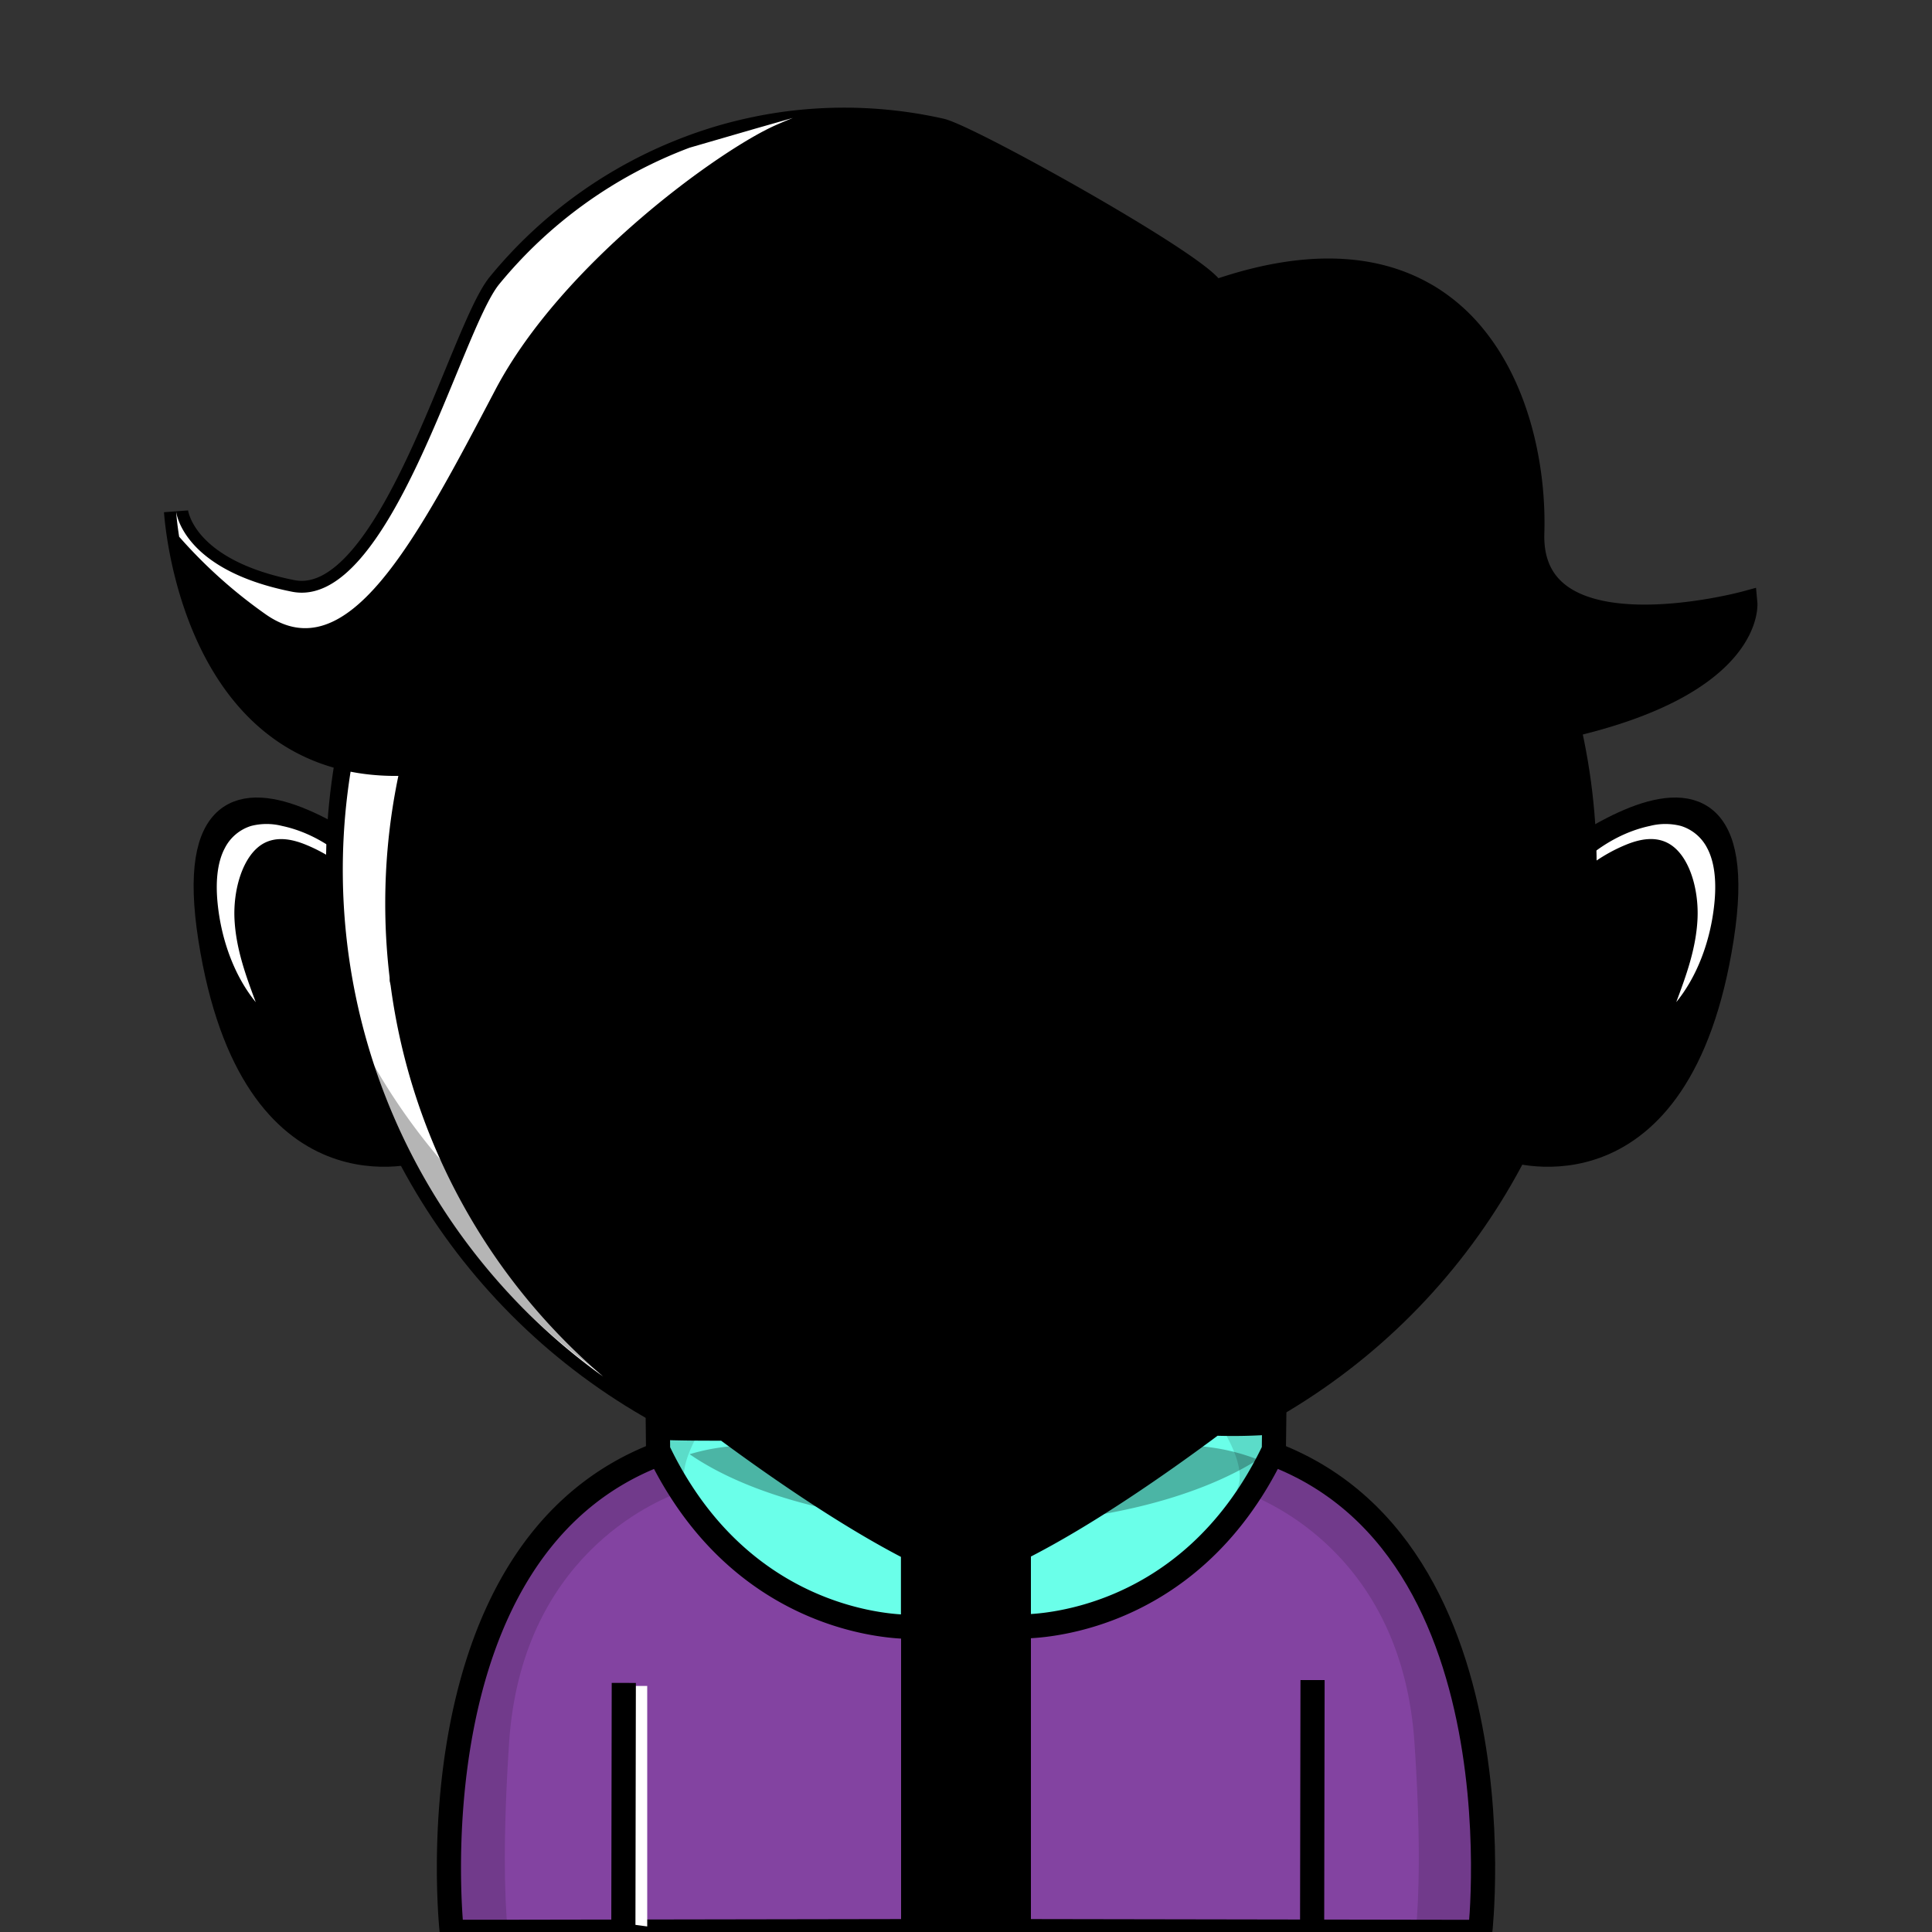 <svg xmlns='http://www.w3.org/2000/svg' width='400' height='400'>
      <rect width="100%" height="100%" fill="#333333" stroke="none"/>
      <defs><style>.cls-multipy{mix-blend-mode: multiply;}.cls-softlight{mix-blend-mode: soft-light;}.cls-overlay{mix-blend-mode: overlay;}.cls-colorburn{mix-blend-mode: color-burn;}.cls-screen{mix-blend-mode: screen;}.cls-lighten{ mix-blend-mode: darken;}</style>
      </defs><path fill="#7a3134" d="M282.29,151.31s-13.07,15.74-10.45,31.48c3.76,22.65-30.7,52.46-66,42.62s2.61-76.07,2.61-76.07l73.81,2" class="canChange cls-overlay" style="fill:null"></path><path fill="#7a3134" d="M117.46,151.31s13.07,15.74,10.45,31.48c-3.76,22.65,30.7,52.46,66,42.62s-2.61-76.07-2.61-76.07l-73.81,2" class="canChange cls-overlay" style="fill:null"></path><path fill="#a1444b" d="M207.1,201.33c16.24.22,32.43-2.7,47-10.28,7.72-4,13-9.52,17.59-15.71,1.48-12.91,10.57-24,10.57-24l-73.81-2S192.42,177.71,191,200.23a154.8,154.8,0,0,0,16.14,1.1" class="canChange cls-overlay" style="fill:null"></path><path fill="#a1444b" d="M128.21,180.34c24.07,13,52.17,20.64,78.89,21,.58,0,1.16,0,1.74,0-1-22.69-17.57-52-17.57-52l-73.81,2s11.58,14.09,10.75,29" class="canChange cls-overlay" style="fill:null"></path><path fill="#ffa673" stroke="#000" stroke-miterlimit="10" stroke-width="5" d="M303.13,380v19.39H96.87V380c0-38.61,19.76-71.1,45.91-78.94a42.23,42.23,0,0,1,8.94-1.67h0c1.08-.09,2.16-.14,3.26-.14h90c1.1,0,2.18,0,3.26.14h0a42.32,42.32,0,0,1,12.16,2.78C285,311.65,303.13,343,303.13,380Z" class="canChange" style="fill:null"></path><path fill="#ffa673" stroke="#000" stroke-miterlimit="10" stroke-width="5" d="M311.59,187.33s53.56-48.67,44.87,6.95S312.69,238,312.69,238" class="canChange" style="fill:null"></path><path fill="none" stroke="#000" stroke-miterlimit="10" stroke-width="2" d="M345.49,178.08c-7.33,1.35-19.24,13.09-21.6,22a7.31,7.31,0,0,1,10.47-.63c3.17,2.78,4.94,8.41,4.24,13.5s-3.83,9.3-7.49,10.1"></path><path fill="#fff" d="M315.07,196.36c5.16-10.16,12.78-17.79,21.34-21.37,3-1.27,6.42-2,9.34-.19,4.05,2.51,6,9.35,5.7,15.49s-2.37,11.76-4.4,17.19c4.25-5.19,7.1-12.56,7.89-20.42.4-3.93.23-8.26-1.49-11.48A9.14,9.14,0,0,0,348,171a12.92,12.92,0,0,0-6.39,0c-10.12,2.14-19.41,10.61-24.85,22.65" class="cls-overlay"></path><path fill="#ffa673" stroke="#000" stroke-miterlimit="10" stroke-width="5" d="M88.41,187.33s-53.56-48.67-44.87,6.95S87.31,238,87.31,238" class="canChange" style="fill:null"></path><path fill="none" stroke="#000" stroke-miterlimit="10" stroke-width="2" d="M54.51,178.08c7.33,1.35,19.24,13.09,21.6,22a7.31,7.31,0,0,0-10.47-.63c-3.17,2.78-4.94,8.41-4.24,13.5s3.83,9.3,7.49,10.1"></path><path fill="#fff" d="M84.93,196.36C79.77,186.2,72.15,178.57,63.59,175c-3-1.27-6.42-2-9.34-.19-4,2.51-6,9.35-5.7,15.49s2.37,11.76,4.4,17.19c-4.25-5.19-7.1-12.56-7.89-20.42-.4-3.93-.23-8.26,1.49-11.48A9.14,9.14,0,0,1,52,171a12.92,12.92,0,0,1,6.39,0c10.12,2.14,19.41,10.61,24.85,22.65" class="cls-overlay"></path><circle fill="#ffa673" stroke="#000" stroke-miterlimit="10" stroke-width="5" cx="199.03" cy="179.39" r="129.04" class="canChange" style="fill:null"></circle><path fill="#fff" d="M79.76,187a128.71,128.71,0,0,0,45.12,98A129,129,0,1,1,283,81.38,129.06,129.06,0,0,0,79.76,187Z" class="cls-overlay"></path><path opacity="0.29" d="M328.31,179.39a129.06,129.06,0,0,1-252,39.18A129.08,129.08,0,0,0,312.47,117.39,128.45,128.45,0,0,1,328.31,179.39Z"></path><path fill="#73491c" stroke="#000" stroke-miterlimit="10" stroke-width="5" d="M324.08,150.36c-38.83,8.74-37-42.47-37-42.47-30,8.75-40.42-7.74-43.37-14.68a21.32,21.32,0,0,1-1-2.89c-21.82,31.23-85.43,50-144,65.47-48.25,12.71-59.26-29.41-61.63-44.62-.51-3.25-.63-5.27-.63-5.27s1.09,12.12,24,16.66c20.35,4,34.89-53.81,42.87-63.64a93.5,93.5,0,0,1,39.44-28.29,89.78,89.78,0,0,1,13.62-3.95c1.42-.3,2.85-.56,4.3-.79A91.11,91.11,0,0,1,194.75,27c6.25,1.39,60.92,32,56,33.77,19.55-7,33.85-5.66,44.06.12.51.28,1,.57,1.5.89h0a36.73,36.73,0,0,1,8.86,7.92c9.31,11.38,12.47,27.77,12.07,40.67-.82,26.74,44.11,14.52,44.11,14.52S362.9,141.61,324.08,150.36Z" class="canChange" style="fill:null"></path><g opacity="0.29"><path d="M315.65,150.36a22.41,22.41,0,0,1-16.79-6.84c-11.48-11.9-10.77-35.36-10.76-35.59l0-1.39-1.33.39a56.3,56.3,0,0,1-15.57,2.46c-17.38,0-24.27-11.24-26.5-16.34l1.64-16.34c7.05,3.74,39.47,20.43,56.55,20.43,5.67,0,9.2-1.86,10.5-5.51a9.56,9.56,0,0,0,.48-1.93,71.31,71.31,0,0,1,2.37,20.68c-.15,5,1.25,9.11,4.18,12.12,4,4.13,10.75,6.22,20.08,6.22a89.76,89.76,0,0,0,19.75-2.48c-.64,3.88-5.2,16.1-36.44,23.14A37.65,37.65,0,0,1,315.65,150.36Z"></path><path d="M247.24,78.28c9.14,4.78,39.3,19.86,55.7,19.86,6.45,0,9.45-2.39,10.83-4.83a70.89,70.89,0,0,1,1.52,17c-.16,5.31,1.34,9.63,4.46,12.85,4.19,4.33,11.19,6.52,20.8,6.52A89.8,89.8,0,0,0,359,127.57a16.22,16.22,0,0,1-3.2,5.5c-3.89,4.57-12.63,10.94-32.14,15.34a36.85,36.85,0,0,1-8,1,21.47,21.47,0,0,1-16.07-6.53c-11.17-11.57-10.49-34.64-10.48-34.87l.09-2.76-2.65.77a55.1,55.1,0,0,1-15.29,2.42c-16,0-22.8-9.5-25.48-15.5l1.47-14.61m51.54-14c9.09,9.37,16.33,19.7,13.72,27-1.23,3.46-4.74,4.84-9.56,4.84-18.79,0-57.4-21-57.4-21l-1.81,18.09c2.35,5.55,9.45,17.18,27.52,17.18a56.94,56.94,0,0,0,15.85-2.5s-1.57,43.47,28.55,43.47a38.85,38.85,0,0,0,8.43-1c38.82-8.75,37.32-25.43,37.32-25.43a90.43,90.43,0,0,1-20.85,2.79c-11.62,0-23.69-3.34-23.26-17.31.4-12.9-2.76-29.29-12.07-40.67l-6.44-5.47Z"></path></g><path fill="#fff" d="M164.15,24.42c-.22.09-1.48.58-3.49,1.47-11.39,5-44.31,28.53-58.13,54.86C86,112.22,71.88,139.17,54.91,127.12a101.74,101.74,0,0,1-17.82-16c-.51-3.25-.63-5.27-.63-5.27s1.09,12.12,24,16.66c20.35,4,34.89-53.81,42.87-63.64a93.5,93.5,0,0,1,39.44-28.29l13.62-3.95Z" class="cls-overlay"></path><path d="M171.7,146c-7.29-7.3-17-12.7-26.68-16.13-21-7.48-43-3.19-61.36,8.83-5.36,3.51-.36,12.18,5,8.64,16.67-10.92,35.76-14.56,54.66-7.46a61,61,0,0,1,21.26,13.19c4.55,4.56,11.62-2.51,7.07-7.07Z" class="canChange" style="fill:null"></path><path d="M235.37,156.34a61,61,0,0,1,21.26-13.19c18.9-7.11,38-3.45,54.66,7.46,5.4,3.53,10.42-5.12,5-8.64-18.34-12-40.4-16.33-61.36-8.83-9.63,3.44-19.38,8.82-26.68,16.13-4.55,4.56,2.52,11.63,7.07,7.07Z" class="canChange" style="fill:null"></path><path d="M85.38,204.14a67.83,67.83,0,0,1,22.18-22.08c7.2-4.25,15.53-6.34,23.76-4.17,12.89,3.39,22.05,14.84,29,25.5,1.74,2.69,6.07.18,4.32-2.53-7.27-11.18-16.5-22.46-29.49-27-9-3.16-18.51-1.9-26.93,2.22-11,5.39-20.66,15.21-27.13,25.58-1.7,2.74,2.62,5.25,4.32,2.52Z" class="canChange" style="fill:null"></path><path d="M240.38,204.14a67.83,67.83,0,0,1,22.18-22.08c7.2-4.25,15.53-6.34,23.76-4.17,12.89,3.39,22.05,14.84,29,25.5,1.74,2.69,6.07.18,4.32-2.53-7.27-11.18-16.5-22.46-29.49-27-9-3.16-18.51-1.9-26.93,2.22-11,5.39-20.66,15.21-27.13,25.58-1.7,2.74,2.62,5.25,4.32,2.52Z" class="canChange" style="fill:null"></path><path d="M165.81,255c5.64,1.24,11.12,2.63,16.69,3.49a111.63,111.63,0,0,0,16.68,1.34,88.39,88.39,0,0,0,16.59-1.6c.69-.13,1.38-.24,2.06-.4s1.36-.34,2-.48c1.38-.28,2.73-.71,4.1-1,2.73-.76,5.45-1.64,8.21-2.47a62,62,0,0,1-7.52,4.31,58.05,58.05,0,0,1-8.15,3.12,59,59,0,0,1-17.33,2.57,67.39,67.39,0,0,1-17.34-2.3A69.9,69.9,0,0,1,165.81,255Z"></path><path fill="#ffddc9" stroke="#000" stroke-miterlimit="10" stroke-width="5" d="M248.28,300h0c-1.08-.09-2.16-.13-3.26-.13h-6.7a21.53,21.53,0,0,1,4.36,12.75c0,.22,0,.44,0,.67-.52,15.61-19.24,28.16-42.28,28.16-23.35,0-42.28-12.91-42.28-28.83a21.53,21.53,0,0,1,4.36-12.75H155c-1.1,0-2.18,0-3.26.13h0c-26.08,2-47.72,27.68-53.39,61.41h30.39l0,15.71v.73l.05,20.16H271.88v-36.6h29.79C296,327.65,274.36,302,248.28,300Z" class="canChange" style="fill:null"></path><path fill="#8343a1" stroke="#000" stroke-miterlimit="10" stroke-width="5" d="M210.94,329.46v70.36l95.53.16s10.12-90.05-53.91-102C252.56,298,224,336,210.94,329.46Z"></path><path fill="#6affe9" stroke="#000" stroke-miterlimit="10" stroke-width="5" d="M251.29,294.73c-10.71,8-26.5,19.06-40.35,26v16s34.67,1.48,52.8-36.55l.07-5.71A108.26,108.26,0,0,1,251.29,294.73Z"></path><path fill="#8343a1" stroke="#000" stroke-miterlimit="10" stroke-width="5" d="M189.06,329.46v70.36l-83.93.14-11.6,0s-8.94-79.49,43.09-99a62.67,62.67,0,0,1,6.87-2.12c1.28-.32,2.6-.61,3.95-.86C147.44,298,176.05,336,189.06,329.46Z"></path><path fill="#6affe9" stroke="#000" stroke-miterlimit="10" stroke-width="5" d="M150.12,295.78c-4.65,0-9.29,0-13.92-.19l.05,4.63c.12.26.24.51.37.76a75,75,0,0,0,4.41,7.83c18.82,29.21,48,28,48,28v-16C175.81,314.09,160.78,303.67,150.12,295.78Z"></path><polygon fill="#fff" points="134 349.06 134 398.85 128.1 398.06 128.29 349.06 134 349.06" class="cls-overlay"></polygon><line fill="none" stroke="#000" stroke-miterlimit="10" stroke-width="5" x1="271.75" y1="347.84" x2="271.66" y2="399.41"></line><line fill="none" stroke="#000" stroke-miterlimit="10" stroke-width="5" x1="129.15" y1="348.43" x2="129.06" y2="399.41"></line><g opacity="0.14"><path d="M145.14,295.79c-3,0-6-.06-8.94-.2l.05,4.63c.12.26.24.51.37.76-52,19.51-43.09,99-43.09,99l11.6,0c-.73-7.6-1-19.87.28-39.31,2.58-38,29.61-49.71,35.62-51.84.76-.27,1.18-.39,1.18-.39-1.35-2.49-.36-6.13,1.28-9.56C144,297.8,144.56,296.77,145.14,295.79Z"></path></g><g opacity="0.14"><path d="M261.63,301c.13-.25.25-.5.37-.76l.06-5.58c-3.27.21-6.57.15-9.6.09a40.58,40.58,0,0,1,2.3,4.13c1.64,3.43,2.63,7.07,1.28,9.56,0,0,.42.12,1.18.39,6,2.13,33,13.8,35.62,51.84,1.32,19.44,1,31.71.28,39.31l11.6,0S313.66,320.51,261.63,301Z"></path></g><path opacity="0.29" d="M260.44,302.19c-12.93,8.17-34.09,13.49-58,13.49-24.95,0-46.92-5.81-59.66-14.6a42.23,42.23,0,0,1,8.94-1.67h0c1.08-.09,2.16-.14,3.26-.14h90c1.1,0,2.18.05,3.26.14h0A42.32,42.32,0,0,1,260.44,302.19Z"></path></svg>